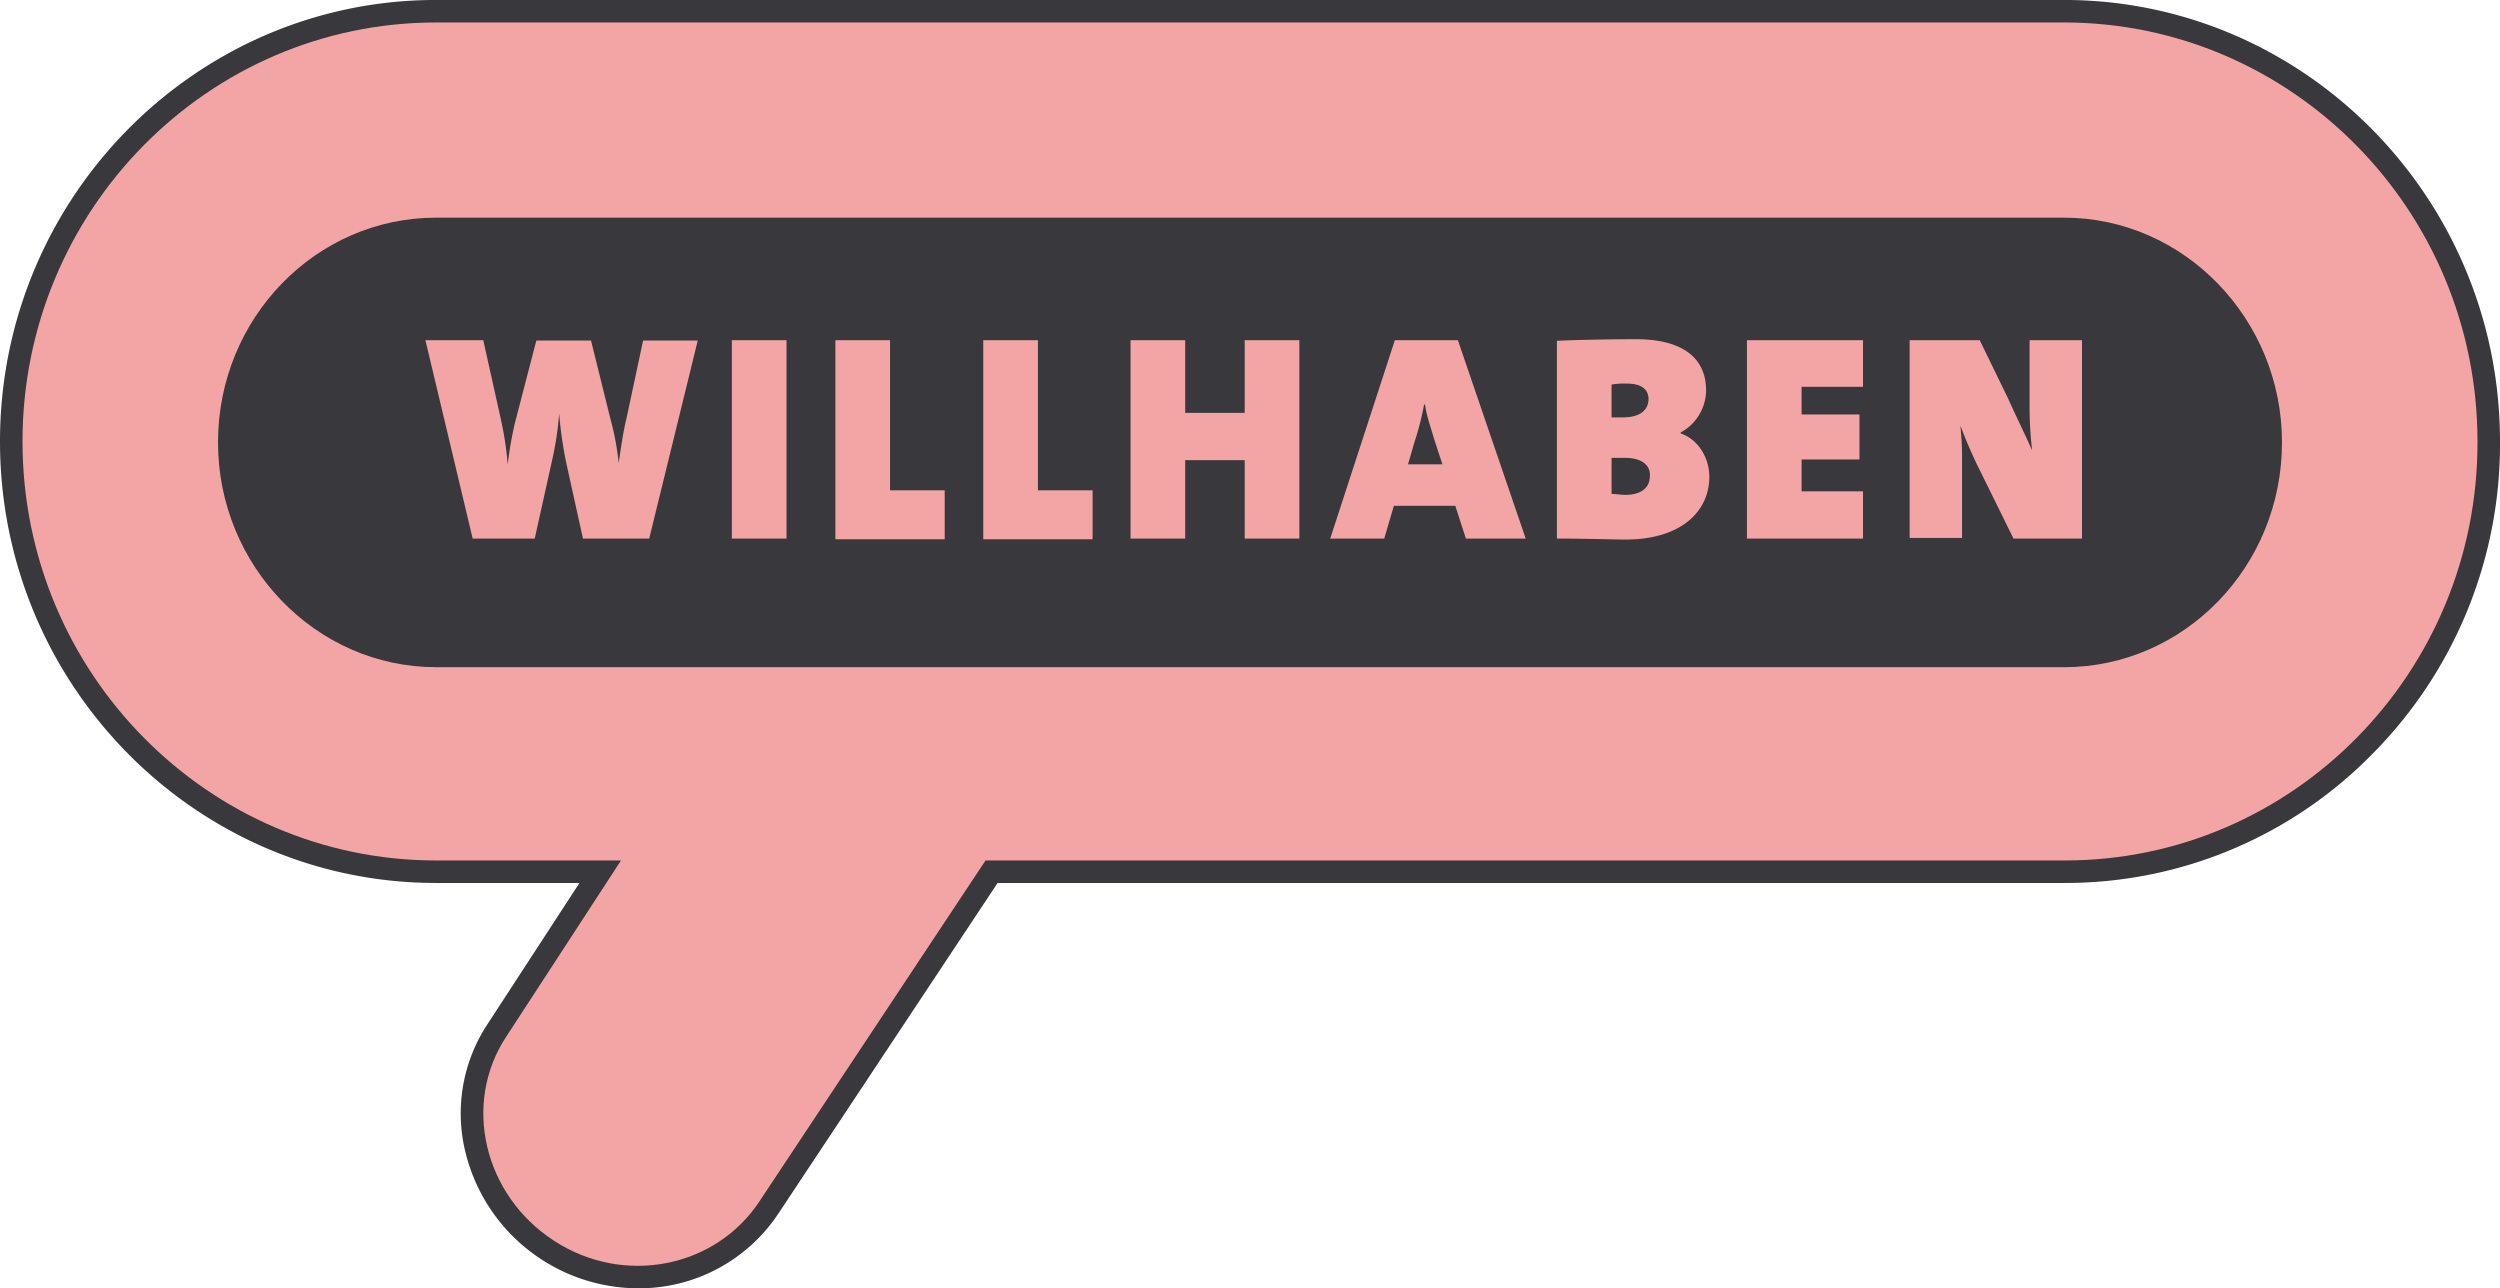 <svg xmlns="http://www.w3.org/2000/svg" viewBox="0 0 777.49 400.65">
  <defs>
    <style>
      .a {
        fill: #38383d;
      }

      .b {
        fill: #f3a5a6;
      }
    </style>
  </defs>
  <title>willhaben_logo</title>
  <g>
    <path class="a" d="M641.89,0H135.6C60.83,0,0,61.6,0,137.31s60.83,137.3,135.6,137.3h44.61l-28.56,43.85a50.43,50.43,0,0,0-7.25,38.38,55.51,55.51,0,0,0,53.92,43.83,52,52,0,0,0,43.73-23.21l68.2-102.85H642.19a133.68,133.68,0,0,0,95.2-39.71,136.75,136.75,0,0,0,40.1-97.61C777.49,61.6,716.66,0,641.89,0Z" transform="translate(0 -0.01)"/>
    <path class="a" d="M642.19,37.21H135.6c-54.4,0-98.3,44.7-98.3,100.1s43.9,100.1,98.3,100.1H641.89c54.4,0,98.3-44.7,98.3-100.1C740.19,82.21,696.29,37.21,642.19,37.21Z" transform="translate(0 -0.01)"/>
  </g>
  <path class="b" d="M641.89,7H135.6C64.7,7,7,65.41,7,137.31s57.7,130.3,128.6,130.3h57.53l-35.63,54.7c-13.8,20.8-7.1,49.3,14.7,63.5,21.6,14.2,50.3,8.6,64-12.2l70.3-106H642.19c70.8,0,128.5-58.4,128.3-130.3C770.49,65.41,712.79,7,641.89,7Zm0,200.5H135.6c-37.3,0-67.8-31.5-67.8-69.9,0-38.7,30.5-69.9,67.8-69.9H641.89c37.3,0,67.8,31.5,67.8,69.9C709.69,176.31,679.19,207.51,641.89,207.51Z" transform="translate(0 -0.01)"/>
  <g>
    <path class="b" d="M201.9,167.51H181.3l-5.1-23.1a122,122,0,0,1-2.3-15.8h0a101.21,101.21,0,0,1-2.3,15l-5.3,23.9H147l-14.7-61.7h18l5.6,25.2a102.44,102.44,0,0,1,2,13.5h0a109.42,109.42,0,0,1,2.3-13.2l6.6-25.4h17l6.1,24.6a82.5,82.5,0,0,1,2.5,13.5h0c.8-5.3,1.5-10.2,2.5-14.2l5.1-23.9h17Z" transform="translate(0 -0.01)"/>
    <path class="b" d="M227.6,167.51v-61.7h17v61.7Z" transform="translate(0 -0.01)"/>
    <path class="b" d="M259.8,167.51v-61.7h17v46.7h17v15.2h-34Z" transform="translate(0 -0.01)"/>
    <path class="b" d="M305.79,167.51v-61.7h17v46.7h17v15.2h-34Z" transform="translate(0 -0.01)"/>
    <path class="b" d="M387.09,167.51v-24.4h-18.5v24.4h-17v-61.7h17v22.6h18.5v-22.6h17v61.7Z" transform="translate(0 -0.01)"/>
    <path class="b" d="M455.89,167.51l-3.3-10.2h-19.1l-3,10.2h-16.8l20.1-61.7h19.6l21.1,61.7Zm-9.9-31c-1-3.6-2.3-6.9-2.8-10.7h-.3a87.67,87.67,0,0,1-3,11.7l-2,6.9h10.7Z" transform="translate(0 -0.01)"/>
    <path class="b" d="M505.49,167.81c-3.8,0-10.9-.3-21.3-.3V106c6.1-.3,17-.5,24.6-.5,13.5,0,21.8,5.1,21.8,16a15.06,15.06,0,0,1-7.9,13v.3c5.3,1.8,8.9,7.4,8.9,13.5C531.59,158.91,523,167.81,505.49,167.81Zm.5-48.5a22.74,22.74,0,0,0-4.8.3v10.2h3.6c5.3,0,7.9-2.3,7.9-5.8C512.59,120.81,510.09,119.31,506,119.31Zm-.5,23.1h-4.3v11.2c1,0,3,.3,4.3.3,4.6,0,7.6-2,7.6-5.8.3-3.2-2.3-5.7-7.6-5.7Z" transform="translate(0 -0.01)"/>
    <path class="b" d="M543.29,167.51v-61.7h36.1v14.5h-19.1v8.6h18v14h-18v9.9h19.1v14.7Z" transform="translate(0 -0.01)"/>
    <path class="b" d="M626.19,167.51l-10.4-21.1a145.92,145.92,0,0,1-6.1-14c.3,3.6.5,5.8.5,9.7v25.2h-16.3v-61.5h21.8l8.9,18.3c2.5,5.6,5.3,11.2,7.4,16a114.85,114.85,0,0,1-.8-12.7v-21.6h16.3v61.7Z" transform="translate(0 -0.01)"/>
  </g>
</svg>
